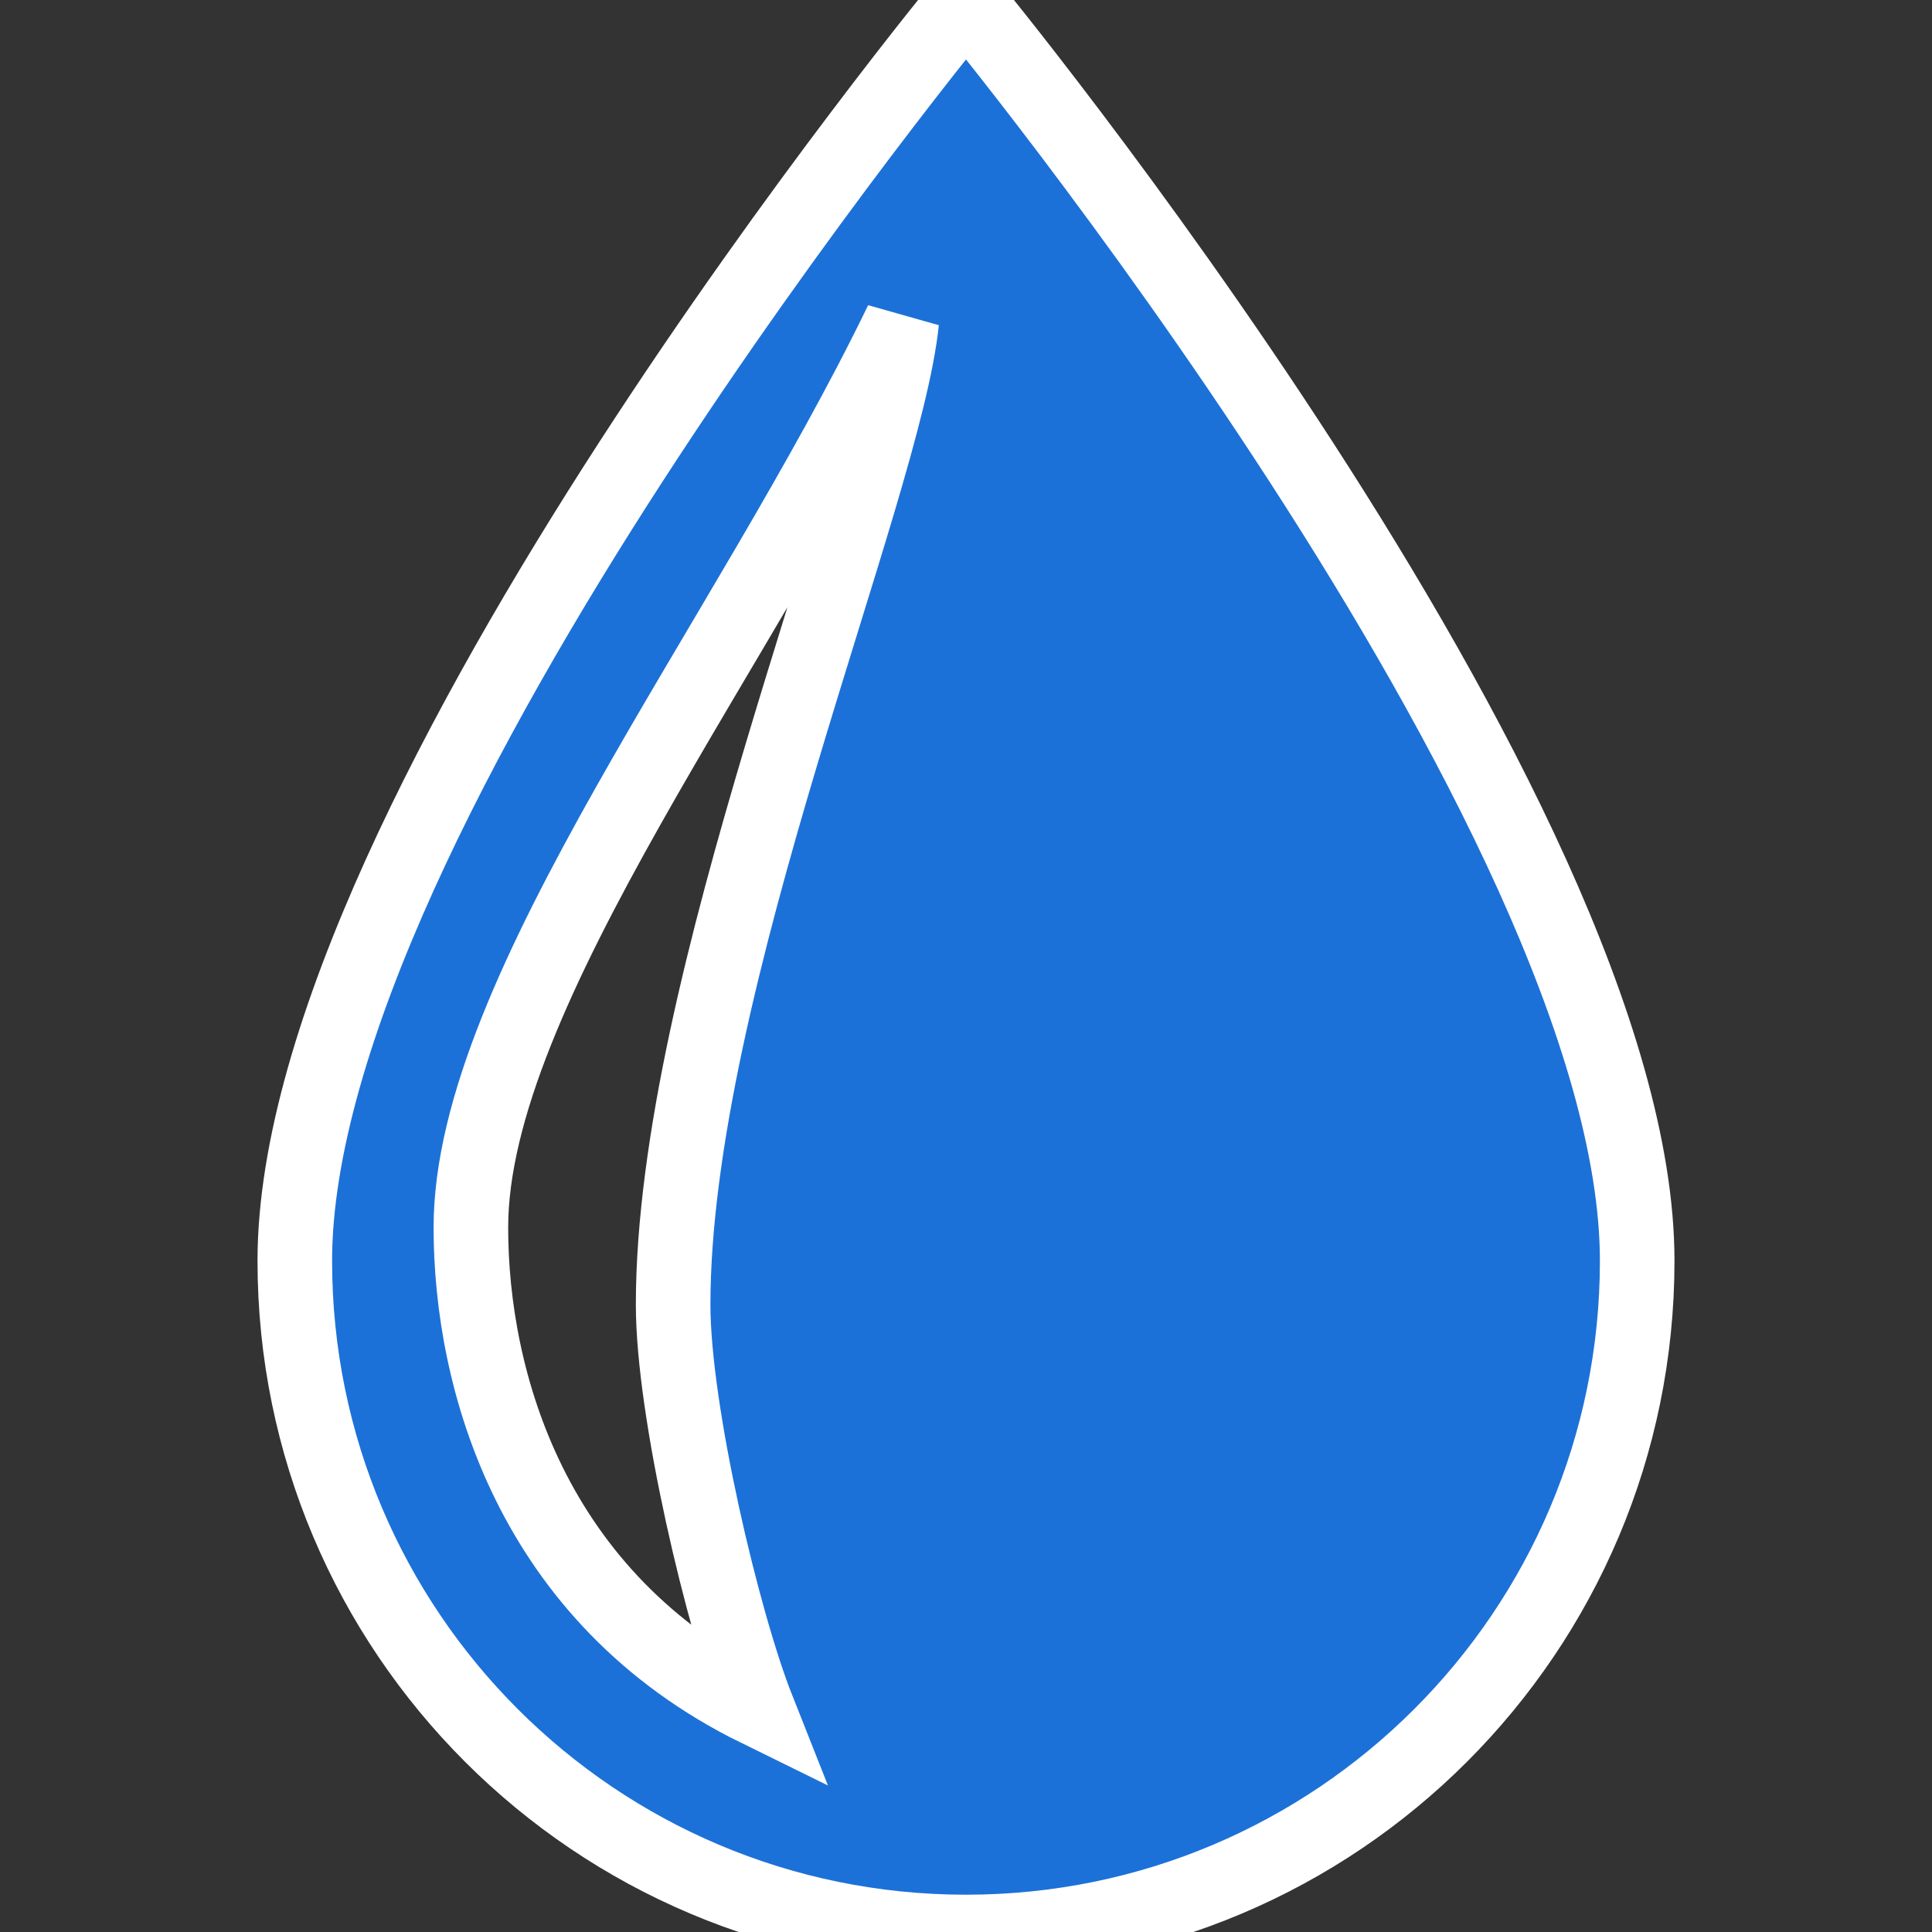 <svg height="800px" width="800px" xmlns="http://www.w3.org/2000/svg" viewBox="0 0 25.906 25.906" fill="#ffffff" stroke="#ffffff">
<rect x="0" y="0" width="25.906" height="25.906" fill="#333333" stroke="none"/>
<g id="SVGRepo_tracerCarrier" stroke-linecap="round" stroke-linejoin="round"/>
<g id="SVGRepo_iconCarrier"> <g> <path style="fill:#1c71d8;" d="M12.953,0c0,0-9,10.906-9,16.906c0,4.971,4.029,9,9,9s9-4.029,9-9C21.953,10.906,12.953,0,12.953,0z M9.026,17.496c0,1.426,0.668,4.25,1.134,5.426c-3.042-1.494-3.846-4.425-3.846-6.463c0-3.173,3.684-7.824,5.777-12.149 C11.861,6.581,9.026,13.177,9.026,17.496z"/> </g> </g>
</svg>
